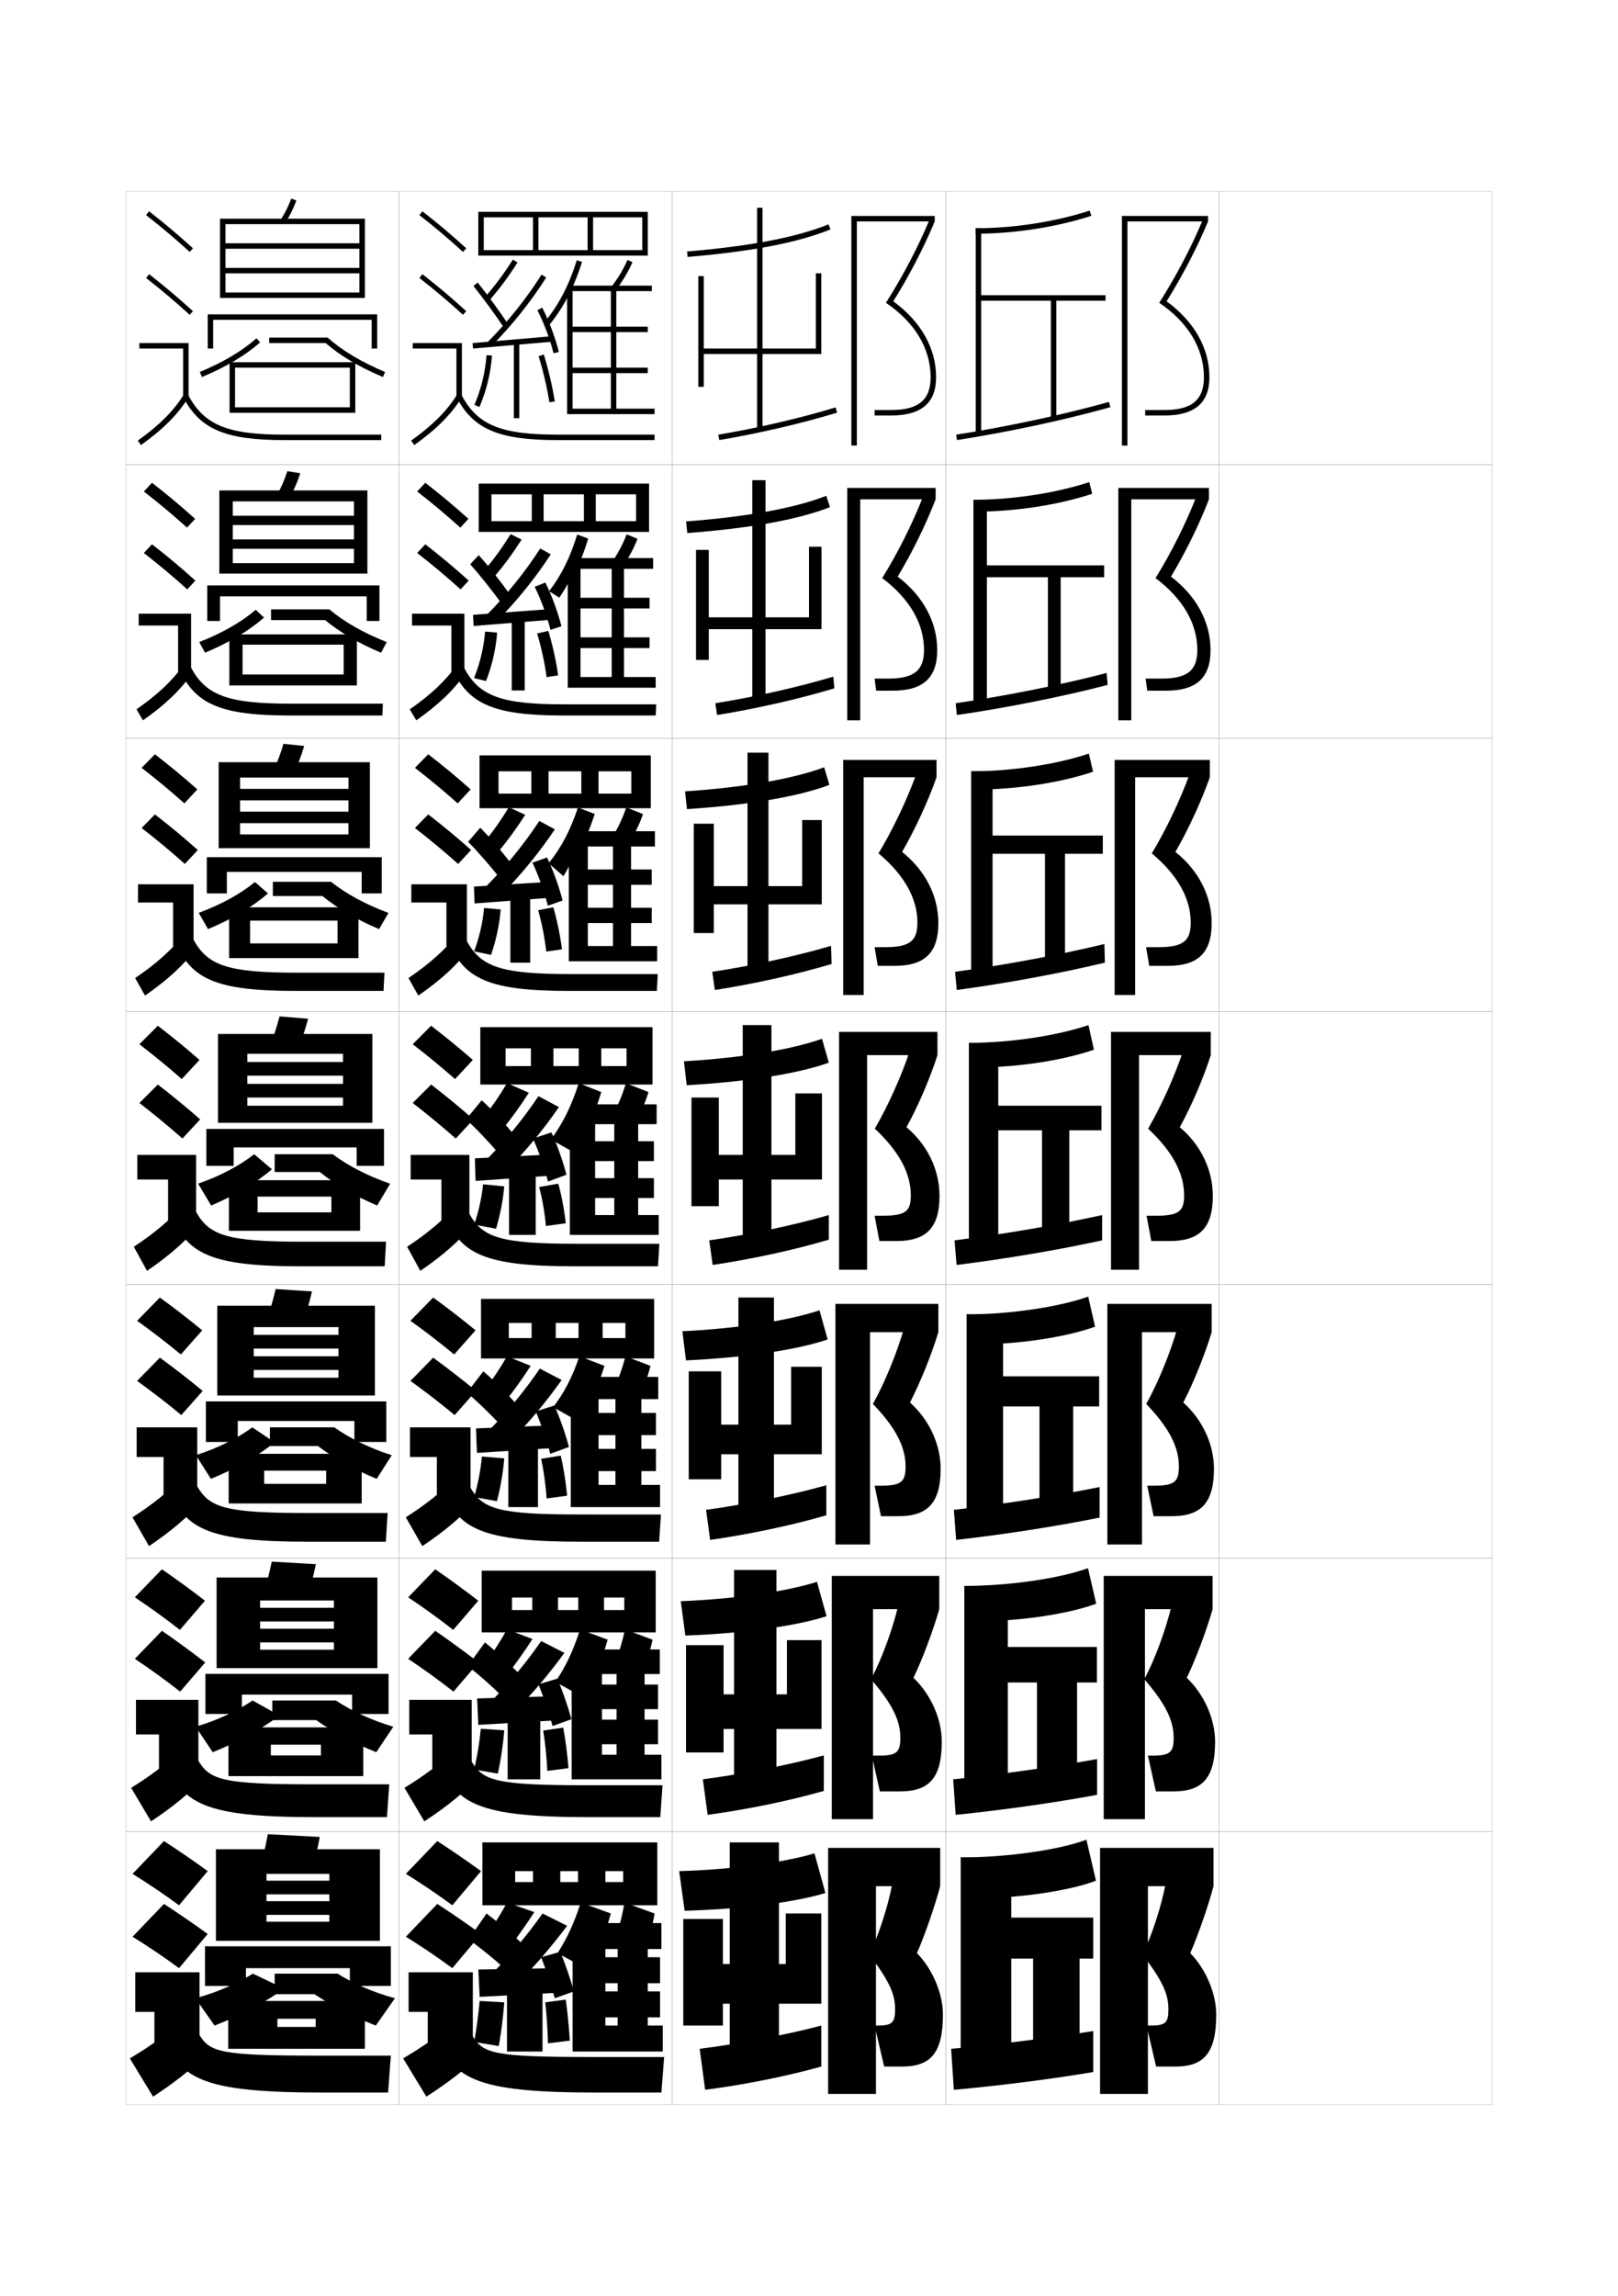 <?xml version="1.0" encoding="utf-8"?>
<!-- Generator: Adobe Illustrator 15.0.2, SVG Export Plug-In . SVG Version: 6.00 Build 0)  -->
<!DOCTYPE svg PUBLIC "-//W3C//DTD SVG 1.1//EN" "http://www.w3.org/Graphics/SVG/1.1/DTD/svg11.dtd">
<svg version="1.1" id="glyphs" xmlns="http://www.w3.org/2000/svg" xmlns:xlink="http://www.w3.org/1999/xlink" x="0px" y="0px"
	 width="592px" height="840px" viewBox="0 0 592 840" enable-background="new 0 0 592 840" xml:space="preserve">
<g>
	<rect x="46" y="70" fill="none" stroke="#999999" stroke-width="0.1" width="100" height="100"/>
	<rect x="46" y="170" fill="none" stroke="#999999" stroke-width="0.1" width="100" height="100"/>
	<rect x="46" y="270" fill="none" stroke="#999999" stroke-width="0.1" width="100" height="100"/>
	<rect x="46" y="370" fill="none" stroke="#999999" stroke-width="0.1" width="100" height="100"/>
	<rect x="46" y="470" fill="none" stroke="#999999" stroke-width="0.1" width="100" height="100"/>
	<rect x="46" y="570" fill="none" stroke="#999999" stroke-width="0.1" width="100" height="100"/>
	<rect x="46" y="670" fill="none" stroke="#999999" stroke-width="0.1" width="100" height="100"/>
	<rect x="146" y="70" fill="none" stroke="#999999" stroke-width="0.1" width="100" height="100"/>
	<rect x="146" y="170" fill="none" stroke="#999999" stroke-width="0.1" width="100" height="100"/>
	<rect x="146" y="270" fill="none" stroke="#999999" stroke-width="0.1" width="100" height="100"/>
	<rect x="146" y="370" fill="none" stroke="#999999" stroke-width="0.1" width="100" height="100"/>
	<rect x="146" y="470" fill="none" stroke="#999999" stroke-width="0.1" width="100" height="100"/>
	<rect x="146" y="570" fill="none" stroke="#999999" stroke-width="0.1" width="100" height="100"/>
	<rect x="146" y="670" fill="none" stroke="#999999" stroke-width="0.1" width="100" height="100"/>
	<rect x="246" y="70" fill="none" stroke="#999999" stroke-width="0.1" width="100" height="100"/>
	<rect x="246" y="170" fill="none" stroke="#999999" stroke-width="0.1" width="100" height="100"/>
	<rect x="246" y="270" fill="none" stroke="#999999" stroke-width="0.1" width="100" height="100"/>
	<rect x="246" y="370" fill="none" stroke="#999999" stroke-width="0.1" width="100" height="100"/>
	<rect x="246" y="470" fill="none" stroke="#999999" stroke-width="0.1" width="100" height="100"/>
	<rect x="246" y="570" fill="none" stroke="#999999" stroke-width="0.1" width="100" height="100"/>
	<rect x="246" y="670" fill="none" stroke="#999999" stroke-width="0.1" width="100" height="100"/>
	<rect x="346" y="70" fill="none" stroke="#999999" stroke-width="0.1" width="100" height="100"/>
	<rect x="346" y="170" fill="none" stroke="#999999" stroke-width="0.1" width="100" height="100"/>
	<rect x="346" y="270" fill="none" stroke="#999999" stroke-width="0.1" width="100" height="100"/>
	<rect x="346" y="370" fill="none" stroke="#999999" stroke-width="0.1" width="100" height="100"/>
	<rect x="346" y="470" fill="none" stroke="#999999" stroke-width="0.1" width="100" height="100"/>
	<rect x="346" y="570" fill="none" stroke="#999999" stroke-width="0.1" width="100" height="100"/>
	<rect x="346" y="670" fill="none" stroke="#999999" stroke-width="0.1" width="100" height="100"/>
	<rect x="446" y="70" fill="none" stroke="#999999" stroke-width="0.1" width="100" height="100"/>
	<rect x="446" y="170" fill="none" stroke="#999999" stroke-width="0.1" width="100" height="100"/>
	<rect x="446" y="270" fill="none" stroke="#999999" stroke-width="0.1" width="100" height="100"/>
	<rect x="446" y="370" fill="none" stroke="#999999" stroke-width="0.1" width="100" height="100"/>
	<rect x="446" y="470" fill="none" stroke="#999999" stroke-width="0.1" width="100" height="100"/>
	<rect x="446" y="570" fill="none" stroke="#999999" stroke-width="0.1" width="100" height="100"/>
	<rect x="446" y="670" fill="none" stroke="#999999" stroke-width="0.1" width="100" height="100"/>
</g>
<g>
	<polygon points="412.5,81 442,81 442,79 410.5,79 410.5,163 412.5,163 	"/>
	<path d="M426.836,110.231C432.681,100.86,438.038,90.557,442,81l-1.85-0.762
		c-4.144,9.994-9.828,20.84-16.009,30.537C434.69,117.868,440.5,127.537,440.5,138
		c0,8.299-4.472,12-14.5,12h-7v2h7c11.102,0,16.5-4.579,16.5-14
		C442.5,127.392,436.947,117.598,426.836,110.231z"/>
</g>
<g>
	<g>
		<polygon points="413.916,182.667 442.333,182.667 442.333,178.5 409.166,178.5 409.166,263.5 
			413.916,263.5 		"/>
		<path d="M428.446,210.942c5.338-8.87,10.337-19.069,13.887-28.276l-4.624-0.968
			c-3.792,9.735-9.215,20.597-14.925,29.781
			c10.093,7.585,15.299,16.711,15.299,26.271c0,7.508-3.608,10.5-13.167,10.5h-5.75
			L419.75,252.666h6.916c10.976,0,16.25-4.609,16.25-14.833
			C442.916,227.596,437.755,218.007,428.446,210.942z"/>
	</g>
	<g>
		<polygon points="415.333,284.333 442.666,284.333 442.666,278 407.833,278 407.833,364 
			415.333,364 		"/>
		<path d="M430.057,311.654c4.832-8.37,9.473-18.464,12.609-27.321l-7.399-1.174
			c-3.438,9.475-8.599,20.353-13.839,29.025
			c9.636,8.078,14.238,16.662,14.238,25.316c0,6.717-2.745,9-11.833,9h-4.5L420.5,353.333
			h6.833c10.849,0,16-4.639,16-15.667C443.333,327.801,438.562,318.416,430.057,311.654z"/>
	</g>
	<g>
		<polygon points="416.75,386 443,386 443,377.5 406.5,377.5 406.5,464.5 416.75,464.5 		"/>
		<path d="M431.668,412.365C435.992,404.496,440.274,394.507,443,386l-10.175-1.381
			c-3.087,9.216-7.984,20.109-12.755,28.269C429.25,421.458,433.25,429.5,433.25,437.25
			c0,5.927-1.883,7.5-10.5,7.5h-3.25l1.75,9.25H428c10.723,0,15.75-4.669,15.75-16.5
			C443.75,428.006,439.371,418.825,431.668,412.365z"/>
	</g>
	<g>
		<polygon points="417.834,487.334 443.334,487.334 443.334,477 405.167,477 405.167,565 
			417.834,565 		"/>
		<path d="M432.945,513.076c3.816-7.369,7.926-17.637,10.389-25.742l-12.617-1.255
			c-2.596,9.001-7.037,19.866-11.337,27.513
			c8.63,8.975,11.954,15.959,11.954,22.908c0,5.594-1.593,7-9.168,7H419.75
			l2.334,11.167h6.582c10.597,0,15.5-4.699,15.5-17.334
			C444.166,528.473,440.024,519.385,432.945,513.076z"/>
	</g>
	<g>
		<polygon points="418.917,588.667 443.667,588.667 443.667,576.5 403.834,576.5 403.834,665.5 
			418.917,665.5 		"/>
		<path d="M434.223,613.788c3.31-6.869,7.246-17.415,9.444-25.121l-15.059-1.128
			c-2.104,8.787-6.089,19.623-9.919,26.757
			c8.079,9.379,10.728,15.307,10.728,21.454c0,5.262-1.302,6.5-7.834,6.5H420
			l2.917,13.084h6.416c10.47,0,15.25-4.729,15.25-18.168
			C444.583,628.94,440.678,619.943,434.223,613.788z"/>
	</g>
</g>
<g>
	<polygon points="420,690 444,690 444,676 402.5,676 402.5,766 420,766 	"/>
	<path d="M435.5,714.5c2.803-6.369,6.566-17.194,8.5-24.5l-17.5-1c-1.613,8.571-5.141,19.38-8.5,26
		c7.528,9.783,9.5,14.654,9.5,20c0,4.929-1.01,6-6.5,6h-1.5l3.5,15h7c10.343,0,15-4.759,15-19
		C445,729.407,441.332,720.503,435.5,714.5z"/>
</g>
<g>
	<g>
		<path d="M357,83.5v2c14.064,0,29.485-2.387,42.309-6.549l-0.617-1.902
			C386.06,81.148,370.863,83.5,357,83.5z"/>
		<polygon points="359,110 359,158.5 357,158.5 357,83.5 359,83.5 359,108 404.5,108 404.5,110 386.5,110 386.5,153 384.5,153 
			384.5,110 		"/>
		<path d="M350.154,160.988l-0.309-1.977c18.51-2.877,39.4-7.354,55.885-11.975
			l0.539,1.926C389.715,153.604,368.736,158.1,350.154,160.988z"/>
	</g>
	<g>
		<path d="M357,187.167c14.559,0,30.359-2.463,42.622-6.533l-1.078-4.268
			c-12.12,3.997-28.001,6.467-42.378,6.467L357,187.167z"/>
		<polygon points="361.083,211.166 361.083,258.167 356.166,258.167 356.166,182.833 
			361.083,182.833 361.083,206.833 404,206.833 404,211.166 388.083,211.166 
			388.083,253.083 383.416,253.083 383.416,211.166 		"/>
		<path d="M349.647,257.258c18.327-2.664,39.012-6.822,55.256-11.067l0.359,4.368
			c-16.303,4.25-36.789,8.349-55.16,11.017L349.647,257.258z"/>
	</g>
	<g>
		<path d="M357,288.833c15.054,0,31.234-2.539,42.937-6.516l-1.539-6.634
			c-11.608,3.894-28.175,6.483-43.063,6.483L357,288.833z"/>
		<polygon points="363.167,312.333 363.167,357.833 355.334,357.833 355.334,282.167 
			363.167,282.167 363.167,305.667 403.5,305.667 403.5,312.333 389.667,312.333 
			389.667,353.167 382.333,353.167 382.333,312.333 		"/>
		<path d="M349.449,355.504c18.145-2.45,38.623-6.29,54.628-10.158l0.18,6.809
			c-16.051,3.858-36.046,7.562-54.205,10.009L349.449,355.504z"/>
	</g>
	<g>
		<path d="M357,390.5c15.549,0,32.109-2.615,43.25-6.5l-2-9c-11.097,3.792-28.347,6.5-43.75,6.5L357,390.5z"
			/>
		<polygon points="381.25,413.5 365.25,413.5 365.25,457.5 354.5,457.5 354.5,381.5 365.25,381.5 365.25,404.5 403,404.5 403,413.5 
			391.25,413.5 391.25,453.25 381.25,453.25 		"/>
		<path d="M349.25,453.75c17.963-2.236,38.235-5.758,54-9.25v9.25
			c-15.799,3.467-35.303,6.775-53.25,9L349.25,453.75z"/>
	</g>
	<g>
		<path d="M356.667,491.833c16.237,0,33.485-2.708,44-6.5l-2.5-11
			c-10.512,3.716-28.394,6.5-44.5,6.5L356.667,491.833z"/>
		<polygon points="380.333,514.5 367,514.5 367,557.166 353.667,557.166 353.667,480.833 367,480.833 
			367,503.5 402.166,503.5 402.166,514.5 392.667,514.5 392.667,553.333 380.333,553.333 		"/>
		<path d="M349,552.333c17.781-2.022,37.812-5.199,53.334-8.333v11.166
			c-15.524,3.154-34.766,6.163-52.5,8.167L349,552.333z"/>
	</g>
	<g>
		<path d="M356.334,593.167c16.926,0,34.861-2.801,44.75-6.5l-3-13
			c-9.926,3.638-28.439,6.5-45.25,6.5L356.334,593.167z"/>
		<polygon points="379.416,615.5 368.75,615.5 368.75,656.833 352.834,656.833 352.834,580.167 
			368.75,580.167 368.75,602.5 401.334,602.5 401.334,615.5 394.084,615.5 394.084,653.416 
			379.416,653.416 		"/>
		<path d="M348.75,650.917c17.599-1.81,37.391-4.641,52.666-7.417v13.083
			c-15.248,2.843-34.227,5.551-51.75,7.334L348.75,650.917z"/>
	</g>
	<g>
		<path d="M355.5,694.5c17.614,0,36.238-2.893,45.5-6.5l-3.5-15c-9.341,3.562-28.486,6.5-46,6.5
			L355.5,694.5z"/>
		<polygon points="378,716.5 378,753.5 395,753.5 395,716.5 400,716.5 400,701.5 370,701.5 370,679.5 351.5,679.5 351.5,756.5 
			370,756.5 370,716.5 		"/>
		<path d="M348,749.5l1,15c17.312-1.562,36.026-3.971,51-6.5v-15
			C384.967,745.418,365.416,747.904,348,749.5z"/>
	</g>
</g>
<g>
	<path d="M169.4,92.159c-5.492-4.998-10.262-9.022-15.948-13.457l1.096-1.404
		c5.724,4.463,10.524,8.514,16.052,13.543L169.4,92.159z"/>
	<path d="M169.4,115.159c-5.492-4.998-10.262-9.022-15.948-13.457l1.096-1.404
		c5.724,4.463,10.524,8.514,16.052,13.543L169.4,115.159z"/>
	<polygon points="167,145.5 169,145.5 169,125.5 151,125.5 151,127.5 167,127.5 	"/>
	<path d="M150.42,161.186l1.16,1.629c8.016-5.703,13.503-11.196,17.271-17.288
		l-1.701-1.053C163.527,150.332,158.211,155.642,150.42,161.186z"/>
	<path d="M167.116,145.469C173.271,157.081,182.579,161,204,161h35.5v-2H204
		c-20.777,0-29.311-3.516-35.116-14.469L167.116,145.469z"/>
</g>
<g>
	<g>
		<path d="M171.399,189.811l-2.966,3.212c-5.365-4.828-10.247-8.906-15.799-13.222
			l2.98-3.186C161.165,180.923,166.037,184.991,171.399,189.811z"/>
		<path d="M171.483,212.394l-2.966,3.212c-5.393-4.857-10.301-8.962-15.882-13.304
			l2.98-3.186C161.193,203.45,166.093,207.545,171.483,212.394z"/>
		<polygon points="150.75,224.5 169.917,224.5 169.917,245.833 165.166,245.833 165.166,228.833 
			150.75,228.833 		"/>
		<path d="M149.933,259.488l2.383,4.024c8.139-5.712,13.854-11.187,18.059-17.323
			l-3.085-3.128C163.171,248.931,157.675,254.111,149.933,259.488z"/>
		<path d="M165.68,245.057c5.864,12.595,15.189,16.692,40.403,16.692h33.833
			l0.167-4.083H206.25c-23.195,0-30.951-3.149-36.431-13.307L165.68,245.057z"/>
	</g>
	<g>
		<path d="M172.2,288.78l-4.733,5.106c-5.238-4.658-10.232-8.79-15.649-12.986
			l4.865-4.968C162.059,280.086,167.003,284.171,172.2,288.78z"/>
		<path d="M172.366,310.947l-4.733,5.106c-5.293-4.716-10.341-8.902-15.816-13.152
			l4.865-4.968C162.115,302.14,167.115,306.279,172.366,310.947z"/>
		<polygon points="150.5,323.5 170.833,323.5 170.833,346.167 163.333,346.167 163.333,330.167 
			150.5,330.167 		"/>
		<path d="M149.446,357.79l3.607,6.419c8.261-5.722,14.205-11.178,18.847-17.358
			l-4.468-5.203C162.815,347.529,157.141,352.581,149.446,357.79z"/>
		<path d="M164.244,344.646C169.817,358.224,179.16,362.5,208.167,362.5h32.167l0.333-6.167
			H208.5c-25.612,0-32.591-2.782-37.745-12.146L164.244,344.646z"/>
	</g>
	<g>
		<path d="M173,387.75c-5.031-4.399-10.048-8.501-15.25-12.5L151,382
			c5.283,4.077,10.39,8.263,15.5,12.75L173,387.75z"/>
		<path d="M173.25,409.5c-5.113-4.487-10.213-8.671-15.5-12.75L151,403.5
			c5.369,4.157,10.557,8.425,15.75,13L173.25,409.5z"/>
		<polygon points="150.25,422.5 171.75,422.5 171.75,446.5 161.5,446.5 161.5,431.5 150.25,431.5 		"/>
		<path d="M148.96,456.093l4.83,8.814c8.384-5.731,14.556-11.169,19.636-17.394
			l-5.852-7.277C162.459,446.128,156.605,451.051,148.96,456.093z"/>
		<path d="M162.809,444.234C168.091,458.796,177.451,463.25,210.25,463.25h30.5l0.5-8.25h-30.5
			c-28.029,0-34.23-2.416-39.059-10.984L162.809,444.234z"/>
	</g>
	<g>
		<path d="M174,486.666c-5.044-4.159-10.283-8.197-15.5-11.999l-8.333,8.5
			c5.376,3.867,10.853,8.052,16,12.333L174,486.666z"/>
		<path d="M174.167,508.834c-5.098-4.219-10.393-8.311-15.667-12.168l-8.333,8.5
			c5.433,3.922,10.964,8.161,16.166,12.501L174.167,508.834z"/>
		<polygon points="150,522.167 172.167,522.167 172.167,546.833 159.833,546.833 159.833,533 
			150,533 		"/>
		<path d="M148.473,555.062l6.054,10.543c8.308-5.576,14.552-10.842,19.924-16.93
			l-7.234-8.685C161.764,545.695,155.888,550.338,148.473,555.062z"/>
		<path d="M161.873,543.822C166.864,559.367,176.242,564,212.833,564h28.333l0.667-9.959H212.5
			c-30.446,0-35.87-2.049-40.373-9.822L161.873,543.822z"/>
	</g>
	<g>
		<path d="M175,585.583c-5.056-3.92-10.518-7.894-15.75-11.499l-9.917,10.25
			c5.469,3.657,11.317,7.842,16.5,11.916L175,585.583z"/>
		<path d="M175.083,608.167C170,604.218,164.511,600.217,159.25,596.583l-9.917,10.25
			c5.498,3.685,11.373,7.896,16.583,12.001L175.083,608.167z"/>
		<polygon points="149.75,621.834 172.583,621.834 172.583,647.166 158.167,647.166 158.167,634.5 
			149.75,634.5 		"/>
		<path d="M147.986,654.031l7.277,12.271c8.232-5.421,14.548-10.515,20.212-16.465
			l-8.617-10.092C161.068,645.264,155.17,649.626,147.986,654.031z"/>
		<path d="M160.937,643.411C165.637,659.939,175.032,664.75,215.417,664.75h26.167
			l0.834-11.667H214.25c-32.863,0-37.51-1.684-41.687-8.661L160.937,643.411z"/>
	</g>
</g>
<g>
	<path d="M176,684.5c-5.068-3.681-10.752-7.591-16-11l-11.5,12c5.562,3.448,11.78,7.632,17,11.5
		L176,684.5z"/>
	<path d="M176,707.5c-5.068-3.68-10.752-7.59-16-11l-11.5,12c5.562,3.448,11.78,7.632,17,11.5
		L176,707.5z"/>
	<polygon points="149.5,721.5 173,721.5 173,747.5 156.5,747.5 156.5,736 149.5,736 	"/>
	<path d="M166.5,739.5c-6.127,5.332-12.048,9.413-19,13.5l8.5,14c8.156-5.266,14.545-10.188,20.5-16
		L166.5,739.5z"/>
	<path d="M160,743c4.41,17.511,13.823,22.5,58,22.5h24l1-13h-27c-35.28,0-39.149-1.317-43-7.5L160,743z"
		/>
</g>
<g>
	<polygon points="175,77.5 175,93.5 177,93.5 177,79.5 195,79.5 195,91.5 197,91.5 197,79.5 215,79.5 215,91.5 217,91.5 217,79.5 
		235,79.5 235,91.5 177,91.5 177,93.5 237,93.5 237,77.5 	"/>
	<path d="M179.257,109.654l-1.514-1.309c3.73-4.317,6.694-8.32,9.913-13.383
		l1.688,1.074C186.07,101.186,183.054,105.258,179.257,109.654z"/>
	<path d="M184.167,119.553c-2.851-4.299-7.658-10.854-10.945-14.924l1.557-1.258
		c3.319,4.112,8.176,10.734,11.055,15.076L184.167,119.553z"/>
	<path d="M179.708,126.707l-1.416-1.414c7.352-7.363,14.22-15.949,19.864-24.83
		l1.688,1.074C194.123,110.537,187.16,119.241,179.708,126.707z"/>
	<polygon points="173.092,127.496 172.908,125.504 201.908,123.004 202.092,124.996 	"/>
	<path d="M202.528,129.236c-1.229-5.045-3.497-11.092-5.917-15.777l1.777-0.918
		c2.487,4.817,4.818,11.033,6.083,16.223L202.528,129.236z"/>
	<rect x="188" y="125" width="2" height="28"/>
	<path d="M175.419,148.895l-1.838-0.789c2.472-5.758,4.001-12.043,4.421-18.174
		l1.996,0.137C179.562,136.422,177.979,142.932,175.419,148.895z"/>
	<path d="M201.011,147.148c-0.746-4.961-2.449-12.201-3.962-16.838l1.902-0.621
		c1.541,4.729,3.276,12.106,4.038,17.162L201.011,147.148z"/>
	<path d="M200.771,119.137l-1.543-1.273c5.19-6.289,8.945-13.49,11.817-22.662
		l1.908,0.598C210.003,105.225,206.131,112.641,200.771,119.137z"/>
	<polygon points="225.5,149.5 225.5,106.5 238.5,106.5 238.5,104.5 208.5,104.5 208.5,106.5 223.5,106.5 223.5,149.5 209.5,149.5 
		209.5,136.5 237,136.5 237,134.5 209.5,134.5 209.5,121.5 237,121.5 237,119.5 209.5,119.5 209.5,106 207.5,106 207.5,151.5 
		239.5,151.5 239.5,149.5 	"/>
	<path d="M225.287,106.117l-1.574-1.234c2.39-3.051,4.311-6.252,5.872-9.787
		l1.83,0.809C229.785,99.594,227.781,102.934,225.287,106.117z"/>
</g>
<g>
	<polygon points="198.895,190.666 198.895,180.833 213.646,180.833 213.646,190.666 
		217.979,190.666 217.979,180.833 232.729,180.833 232.729,190.666 179.811,190.666 
		179.811,194.583 237.479,194.583 237.479,176.917 175.146,176.917 175.146,194.583 
		179.811,194.583 179.811,180.833 194.562,180.833 194.562,190.666 	"/>
	<path d="M177.321,208.544c3.586-4.263,6.455-8.243,9.512-13.152l4.016,1.994
		c-3.228,5.06-6.249,9.173-9.989,13.598L177.321,208.544z"/>
	<path d="M172.04,206.436l3.125-3.355c3.492,3.889,8.341,10.086,11.296,14.229
		l-3.133,3.228C180.355,216.419,175.444,210.216,172.04,206.436z"/>
	<path d="M178.279,224.75c7.176-7.216,13.846-15.515,19.387-24.108l3.849,2.161
		c-5.691,8.734-12.449,17.102-19.78,24.475L178.279,224.75z"/>
	<polygon points="173.29,228.997 173.084,224.919 202.084,222.753 202.206,226.664 	"/>
	<path d="M195.63,214.657l3.899-1.547c2.36,4.714,4.643,10.929,5.889,15.982
		l-4.011,1.332C200.2,225.511,197.911,219.238,195.63,214.657z"/>
	<rect x="187.229" y="225.25" width="4.75" height="27.333"/>
	<path d="M173.449,248.07c2.229-5.58,3.593-11.363,4.031-17.032l4.412,0.384
		c-0.434,5.881-1.817,11.921-4.053,17.717L173.449,248.07z"/>
	<path d="M199.998,247.711c-0.65-4.971-2.117-11.672-3.474-15.975l4.088-0.943
		c1.392,4.383,2.922,11.225,3.609,16.274L199.998,247.711z"/>
	<path d="M209.304,210.536c-1.375,2.892-2.919,5.559-4.675,8.111l-3.718-2.379
		c4.494-5.842,7.688-12.267,10.265-20.718l4.022,1.481
		c-1.524,5.119-3.272,9.524-5.375,13.504H209.304z"/>
	<polygon points="228.312,247.666 228.312,208.083 238.979,208.083 238.979,204.166 
		209.979,204.166 209.979,208.083 223.812,208.083 223.812,247.666 212.396,247.666 
		212.396,237.083 237.646,237.083 237.646,233.166 212.396,233.166 212.396,222.583 
		237.646,222.583 237.646,218.666 212.396,218.666 212.396,206.833 207.729,206.833 
		207.729,251.583 239.896,251.583 239.896,247.666 	"/>
	<path d="M227.503,207.578l-3.633-1.906c2.199-3.139,3.987-6.509,5.415-10.191
		l3.97,1.622C231.78,200.914,229.871,204.378,227.503,207.578z"/>
</g>
<g>
	<polygon points="200.697,290.333 200.697,282.167 212.698,282.167 212.698,290.333 
		218.989,290.333 218.989,282.167 230.99,282.167 230.99,290.333 182.405,290.333 
		182.405,295.667 238.114,295.667 238.114,276.333 175.448,276.333 175.448,295.667 
		182.405,295.667 182.405,282.167 194.406,282.167 194.406,290.333 	"/>
	<path d="M177.057,308.243c3.442-4.209,6.216-8.167,9.109-12.922l6.008,2.747
		c-3.182,4.97-6.208,9.125-9.891,13.578L177.057,308.243z"/>
	<path d="M171.27,307.968l4.438-5.177c3.665,3.666,8.507,9.438,11.537,13.384
		l-4.344,5.076C179.807,317.31,174.792,311.459,171.27,307.968z"/>
	<path d="M177.674,324.458c7.278-7.297,14.007-15.564,19.659-24.137l5.675,3.081
		c-5.88,8.735-12.687,17.019-20.175,24.529L177.674,324.458z"/>
	<polygon points="173.645,330.499 173.417,324.334 202.417,322.501 202.478,328.332 	"/>
	<path d="M194.815,315.579l5.325-1.898c2.232,4.609,4.467,10.824,5.694,15.741
		l-5.38,1.916C199.268,326.553,196.958,320.056,194.815,315.579z"/>
	<rect x="186.739" y="325.5" width="7.25" height="26.667"/>
	<path d="M173.475,348.035c1.985-5.402,3.185-10.683,3.641-15.891l6.081,0.567
		c-0.432,5.408-1.614,10.979-3.526,16.608L173.475,348.035z"/>
	<path d="M199.874,348.105c-0.555-4.981-1.786-11.143-2.987-15.112l5.544-1.097
		c1.242,4.037,2.566,10.344,3.18,15.387L199.874,348.105z"/>
	<path d="M210.324,312.202c-1.35,2.95-2.458,5.679-4.18,8.332l-5.393-4.734
		c4.672-5.853,7.923-12.007,10.712-20.399l6.136,2.366
		c-1.807,5.548-3.816,10.218-6.23,14.436H210.324z"/>
	<polygon points="230.906,346.083 230.906,309.667 239.614,309.667 239.614,304.083 
		211.614,304.083 211.614,309.667 224.281,309.667 224.281,346.083 215.073,346.083 
		215.073,337.667 238.448,337.667 238.448,332.083 215.073,332.083 215.073,323.667 
		238.448,323.667 238.448,318.083 215.073,318.083 215.073,307.667 208.114,307.667 
		208.114,351.667 240.448,351.667 240.448,346.083 	"/>
	<path d="M229.877,308.539l-5.692-2.578c2.008-3.227,3.664-6.766,4.958-10.596
		l6.11,2.436C233.932,301.735,232.117,305.323,229.877,308.539z"/>
</g>
<g>
	<polygon points="202.5,390 202.5,383.5 211.75,383.5 211.75,390 220,390 220,383.5 229.25,383.5 229.25,390 185,390 185,396.75 
		238.75,396.75 238.75,375.75 175.75,375.75 175.75,396.75 185,396.75 185,383.5 194.25,383.5 194.25,390 	"/>
	<path d="M176.793,408.941c3.297-4.155,5.977-8.091,8.707-12.691l8,3.5
		c-3.137,4.88-6.166,9.076-9.793,13.559L176.793,408.941z"/>
	<path d="M170.5,409.5l5.75-7c3.838,3.443,8.672,8.79,11.777,12.538l-5.555,6.924
		C179.258,418.2,174.141,412.702,170.5,409.5z"/>
	<path d="M178.568,423.665C185.393,416.742,191.666,409.02,197,401l7.5,4
		c-5.631,8.203-11.98,15.896-19.068,23.085L178.568,423.665z"/>
	<polygon points="202.75,430 174,432 173.75,423.75 202.75,422.25 	"/>
	<path d="M195,416.5l6.75-2.25c2.105,4.505,4.291,10.719,5.5,15.5l-6.75,2.5
		C199.335,427.596,197.004,420.873,195,416.5z"/>
	<rect x="186.25" y="425.75" width="9.75" height="26"/>
	<path d="M173.5,448c1.742-5.224,2.777-10.002,3.25-14.75l7.75,0.75
		c-0.43,4.936-1.411,10.035-3,15.5L173.5,448z"/>
	<path d="M207,447.5l-7.25,1c-0.459-4.991-1.454-10.613-2.5-14.25l7-1.25
		C205.342,436.691,206.461,442.463,207,447.5z"/>
	<path d="M209.658,421.419l-8.068-4.588C206.004,410.825,209.01,404.79,211.75,396.25l8.25,3.25
		C217.262,408.695,214.166,415.159,209.658,421.419z"/>
	<polygon points="233.5,444.5 233.5,411.25 240.25,411.25 240.25,404 213.25,404 213.25,411.25 224.75,411.25 224.75,444.5 
		217.75,444.5 217.75,438.25 239.25,438.25 239.25,431 217.75,431 217.75,424.75 239.25,424.75 239.25,417.5 217.75,417.5 
		217.75,408.5 208.5,408.5 208.5,451.75 241,451.75 241,444.5 	"/>
	<path d="M232.25,410.5l-7.75-3.25c1.816-3.314,3.34-7.022,4.5-11l8.25,3.25
		C236.084,403.557,234.363,407.269,232.25,410.5z"/>
</g>
<g>
	<polygon points="203.333,489.5 203.333,483.958 211.667,483.958 211.667,489.5 220.5,489.5 
		220.5,483.958 228.833,483.958 228.833,489.5 186.167,489.5 186.167,496.959 239.333,496.959 
		239.333,475.166 176,475.166 176,496.959 186.167,496.959 186.167,483.958 194.5,483.958 
		194.5,489.5 	"/>
	<path d="M177.195,508.628c3.152-4.103,5.736-8.015,8.305-12.461l8.667,3.499
		c-3.091,4.791-6.125,9.029-9.695,13.539L177.195,508.628z"/>
	<path d="M170.833,509.5l6-7.834c4.01,3.389,8.837,8.31,12.018,11.859
		l-5.703,7.783C179.812,517.725,174.592,512.58,170.833,509.5z"/>
	<path d="M179.546,522.609c6.648-6.775,12.724-14.211,17.954-21.943l8,4.168
		c-5.601,7.937-11.746,15.291-18.712,22.389L179.546,522.609z"/>
	<polygon points="203.167,529.667 174.5,531.5 174.167,522.541 203.167,521.375 	"/>
	<path d="M196,516.333l6.833-2.166c1.978,4.401,4.116,10.528,5.333,15.167
		l-6.834,2.499C200.174,527.314,197.865,520.602,196,516.333z"/>
	<rect x="186" y="525.5" width="10.833" height="25.833"/>
	<path d="M173.5,547.667c1.469-5.278,2.342-9.844,2.833-14.833L184.5,533.5
		c-0.428,5.173-1.287,10.173-2.667,15.667L173.5,547.667z"/>
	<path d="M207.5,547.166l-7.5,1c-0.363-5.213-1.135-10.533-2-14.5L205.167,532.5
		C206.108,536.503,207.012,541.924,207.5,547.166z"/>
	<path d="M211.438,519.863l-9.045-5.059c4.155-5.541,6.911-10.832,9.606-18.638
		l9.167,3.499C218.499,508.254,215.663,514.042,211.438,519.863z"/>
	<polygon points="234.667,543.209 234.667,511.833 240.833,511.833 240.833,503.709 
		214.833,503.709 214.833,511.833 225.167,511.833 225.167,543.209 219,543.209 
		219,538.167 240,538.167 240,530.041 219,530.041 219,525 240,525 240,516.875 219,516.875 219,508.834 
		208.833,508.834 208.833,551.333 241.5,551.333 241.5,543.209 	"/>
	<path d="M233.5,511l-8.667-3.5c1.625-3.402,2.975-7.209,4-11.333L238,499.666
		C236.988,503.846,235.429,507.717,233.5,511z"/>
</g>
<g>
	<polygon points="204.167,589 204.167,584.416 211.583,584.416 211.583,589 221,589 221,584.416 
		228.417,584.416 228.417,589 187.333,589 187.333,597.167 239.917,597.167 
		239.917,574.583 176.25,574.583 176.25,597.167 187.333,597.167 187.333,584.416 
		194.75,584.416 194.75,589 	"/>
	<path d="M177.598,608.314c3.007-4.049,5.497-7.938,7.902-12.23l9.333,3.499
		c-3.045,4.701-6.083,8.98-9.597,13.52L177.598,608.314z"/>
	<path d="M171.167,609.5l6.25-8.667c4.183,3.332,9.003,7.828,12.259,11.18
		l-5.852,8.642C180.367,617.25,175.044,612.457,171.167,609.5z"/>
	<path d="M180.523,621.555c6.473-6.629,12.35-13.776,17.477-21.222l8.5,4.334
		c-5.57,7.671-11.512,14.688-18.356,21.694L180.523,621.555z"/>
	<polygon points="203.583,629.334 175,631 174.583,621.333 203.583,620.5 	"/>
	<path d="M197,616.166l6.917-2.082c1.85,4.297,3.941,10.339,5.167,14.833l-6.917,2.499
		C201.013,627.032,198.726,620.331,197,616.166z"/>
	<rect x="185.75" y="625.25" width="11.917" height="25.666"/>
	<path d="M173.5,647.334c1.196-5.334,1.907-9.686,2.417-14.917L184.5,633
		c-0.426,5.41-1.163,10.311-2.333,15.834L173.5,647.334z"/>
	<path d="M208,646.833l-7.75,1c-0.267-5.436-0.816-10.454-1.5-14.75L206.083,632
		C206.874,636.314,207.563,641.385,208,646.833z"/>
	<path d="M213.219,620.807l-10.022-5.529c3.896-5.817,6.402-11.075,9.053-19.193
		l10.083,3.749C219.735,608.875,217.159,614.704,213.219,620.807z"/>
	<polygon points="235.833,641.917 235.833,612.416 241.417,612.416 241.417,603.417 
		216.417,603.417 216.417,612.416 225.583,612.416 225.583,641.917 220.25,641.917 
		220.25,638.084 240.75,638.084 240.75,629.083 220.25,629.083 220.25,625.25 240.75,625.25 240.75,616.25 
		220.25,616.25 220.25,609.167 209.167,609.167 209.167,650.916 242,650.916 242,641.917 	"/>
	<path d="M234.75,611.5l-9.583-3.75c1.433-3.49,2.609-7.395,3.5-11.666L238.75,599.833
		C237.893,604.135,236.494,608.165,234.75,611.5z"/>
</g>
<g>
	<polygon points="205,688.5 205,684.5 211.5,684.5 211.5,688.5 221.5,688.5 221.5,684.5 228,684.5 228,688.5 188.5,688.5 188.5,697 
		240.5,697 240.5,674 176.5,674 176.5,697 188.5,697 188.5,684.5 195,684.5 195,688.5 	"/>
	<path d="M178,708l8,5c3.457-4.568,6.5-8.889,9.5-13.5l-10-3.5
		C183.257,700.139,180.861,704.006,178,708z"/>
	<path d="M171.5,709.5c3.996,2.835,9.422,7.275,13,10.5l6-9.5c-3.331-3.153-8.145-7.225-12.5-10.5
		L171.5,709.5z"/>
	<path d="M181.5,720.5l8,5c6.722-6.914,12.46-13.595,18-21l-9-4.5
		C193.477,707.158,187.798,714.018,181.5,720.5z"/>
	<polygon points="204,729 204,720 175,720.5 175.5,730.5 	"/>
	<path d="M198,716c1.587,4.06,3.852,10.751,5,15l7-2.5c-1.232-4.351-3.277-10.307-5-14.5L198,716z
		"/>
	<rect x="185.5" y="725" width="13" height="25.5"/>
	<path d="M173.5,747l9,1.5c0.961-5.552,1.576-10.353,2-16l-9-0.5
		C174.972,737.474,174.424,741.611,173.5,747z"/>
	<path d="M208.5,746.5c-0.386-5.653-0.859-10.374-1.5-15l-7.5,1c0.502,4.624,0.829,9.342,1,15
		L208.5,746.5z"/>
	<path d="M215,720.5c3.656-6.023,5.973-11.535,8.5-20.5l-11-4c-2.606,7.908-4.863,12.777-8.5,18.5
		L215,720.5z"/>
	<polygon points="242.5,750.5 242.5,741 237,741 237,713 242,713 242,703.5 218,703.5 218,713 226,713 226,741 221.5,741 221.5,738 
		241.5,738 241.5,728.5 221.5,728.5 221.5,725.5 241.5,725.5 241.5,716 221.5,716 221.5,709.5 209.5,709.5 209.5,750.5 	"/>
	<path d="M236,712c1.56-3.387,2.797-7.576,3.5-12l-11-4c-0.757,4.42-1.759,8.422-3,12L236,712z"/>
</g>
<g>
	<g>
		<path d="M69.4,92.159c-5.492-4.998-10.262-9.022-15.948-13.457l1.096-1.404
			c5.724,4.463,10.524,8.514,16.052,13.543L69.4,92.159z"/>
		<path d="M69.4,115.159c-5.492-4.998-10.262-9.022-15.948-13.457l1.096-1.404
			c5.724,4.463,10.524,8.514,16.052,13.543L69.4,115.159z"/>
		<polygon points="67,145.5 69,145.5 69,125.5 51,125.5 51,127.5 67,127.5 		"/>
		<path d="M50.42,161.186l1.16,1.629c8.016-5.703,13.503-11.196,17.271-17.288
			l-1.701-1.053C63.527,150.332,58.211,155.642,50.42,161.186z"/>
		<path d="M67.116,145.469C73.271,157.081,82.579,161,104,161h35.5v-2H104
			c-20.777,0-29.311-3.516-35.116-14.469L67.116,145.469z"/>
	</g>
	<g>
		<path d="M71.399,189.811l-2.966,3.212c-5.365-4.828-10.247-8.906-15.799-13.222
			l2.98-3.186C61.165,180.923,66.037,184.991,71.399,189.811z"/>
		<path d="M71.483,212.394l-2.966,3.212c-5.393-4.857-10.301-8.962-15.882-13.304
			l2.98-3.186C61.193,203.45,66.093,207.545,71.483,212.394z"/>
		<polygon points="50.75,224.5 69.917,224.5 69.917,245.833 65.166,245.833 65.166,228.833 
			50.75,228.833 		"/>
		<path d="M49.933,259.488l2.383,4.024c8.139-5.712,13.854-11.187,18.059-17.323
			l-3.085-3.128C63.171,248.931,57.675,254.111,49.933,259.488z"/>
		<path d="M65.68,245.057c5.864,12.595,15.189,16.692,40.403,16.692h33.833
			l0.167-4.333H106.25c-23.195,0-30.951-3.149-36.431-13.307L65.68,245.057z"/>
	</g>
	<g>
		<path d="M72.2,288.78l-4.733,5.106c-5.238-4.658-10.232-8.79-15.649-12.986
			l4.865-4.968C62.059,280.086,67.003,284.171,72.2,288.78z"/>
		<path d="M72.367,310.947l-4.733,5.105c-5.293-4.716-10.341-8.902-15.816-13.152
			l4.865-4.968C62.115,302.14,67.115,306.279,72.367,310.947z"/>
		<polygon points="50.5,323.5 70.833,323.5 70.833,346.167 63.333,346.167 63.333,330.167 
			50.5,330.167 		"/>
		<path d="M49.447,357.79l3.606,6.42c8.261-5.722,14.205-11.178,18.848-17.358
			l-4.468-5.203C62.815,347.529,57.141,352.581,49.447,357.79z"/>
		<path d="M64.245,344.646C69.818,358.225,79.161,362.5,108.167,362.5h32.167l0.333-6.667
			H108.5c-25.612,0-32.59-2.782-37.744-12.146L64.245,344.646z"/>
	</g>
	<g>
		<path d="M73,387.75c-5.031-4.399-10.048-8.501-15.25-12.5L51,382
			c5.283,4.077,10.39,8.263,15.5,12.75L73,387.75z"/>
		<path d="M73.25,409.5c-5.113-4.487-10.213-8.671-15.5-12.75L51,403.5
			c5.369,4.157,10.557,8.425,15.75,13L73.25,409.5z"/>
		<polygon points="50.25,422.5 71.75,422.5 71.75,446.5 61.5,446.5 61.5,431.5 50.25,431.5 		"/>
		<path d="M48.96,456.093l4.83,8.814c8.384-5.731,14.556-11.169,19.636-17.394
			l-5.852-7.277C62.459,446.128,56.605,451.051,48.96,456.093z"/>
		<path d="M62.809,444.234C68.091,458.796,77.451,463.25,110.25,463.25h30.5l0.5-9h-30.5
			c-28.029,0-34.23-2.416-39.059-10.984L62.809,444.234z"/>
	</g>
	<g>
		<path d="M74,486.666c-5.043-4.159-10.282-8.197-15.5-12l-8.333,8.5
			c5.376,3.868,10.853,8.053,16,12.334L74,486.666z"/>
		<path d="M74.167,508.833C69.068,504.615,63.774,500.522,58.5,496.666l-8.333,8.5
			c5.434,3.922,10.964,8.16,16.167,12.5L74.167,508.833z"/>
		<polygon points="50,522.166 72.167,522.166 72.167,546.833 59.833,546.833 59.833,533 50,533 		
			"/>
		<path d="M48.473,555.062l6.053,10.543c8.109-5.466,14.197-10.63,19.424-16.596
			l-7.234-8.685C61.425,545.897,55.704,550.438,48.473,555.062z"/>
		<path d="M61.872,543.822C66.864,559.367,76.242,564,112.833,564h28.333l0.667-10.5H112.5
			c-30.447,0-35.87-2.05-40.373-9.823L61.872,543.822z"/>
	</g>
	<g>
		<path d="M75,585.583c-5.056-3.92-10.518-7.894-15.75-11.499l-9.917,10.25
			c5.469,3.657,11.317,7.842,16.5,11.916L75,585.583z"/>
		<path d="M75.083,608.167C70,604.218,64.511,600.217,59.25,596.583l-9.917,10.25
			c5.498,3.685,11.373,7.896,16.583,12.001L75.083,608.167z"/>
		<polygon points="49.75,621.834 72.583,621.834 72.583,647.166 58.167,647.166 58.167,634.5 
			49.75,634.5 		"/>
		<path d="M47.986,654.031l7.277,12.271c7.834-5.202,13.839-10.091,19.212-15.799
			l-8.617-10.092C60.392,645.667,54.804,649.827,47.986,654.031z"/>
		<path d="M60.937,643.411C65.637,659.939,75.032,664.75,115.417,664.75h26.167l0.834-12H114.25
			c-32.863,0-37.51-1.684-41.687-8.662L60.937,643.411z"/>
	</g>
	<g>
		<path d="M76,684.5c-5.068-3.681-10.752-7.591-16-11l-11.5,12c5.562,3.448,11.78,7.632,17,11.5
			L76,684.5z"/>
		<path d="M76,707.5c-5.068-3.68-10.752-7.59-16-11l-11.5,12c5.562,3.448,11.78,7.632,17,11.5
			L76,707.5z"/>
		<polygon points="49.5,721.5 73,721.5 73,747.5 56.5,747.5 56.5,736 49.5,736 		"/>
		<path d="M65,740.5c-5.643,4.937-11.097,8.716-17.5,12.5l8.5,14c7.56-4.937,13.48-9.551,19-15
			L65,740.5z"/>
		<path d="M60,743c4.41,17.511,13.823,22.5,58,22.5h24l1-13.5h-27c-35.28,0-39.149-1.317-43-7.5L60,743z"
			/>
	</g>
</g>
<g>
	<path d="M104.337,81.548l-1.674-1.096c1.579-2.409,2.854-4.96,3.898-7.798
		l1.877,0.691C107.341,76.328,105.999,79.011,104.337,81.548z"/>
	<polygon points="133.5,80 133.5,109 82.5,109 82.5,107 131.5,107 131.5,100 82.5,100 82.5,98 131.5,98 131.5,91 82.5,91 82.5,89 
		131.5,89 131.5,82 82.5,82 82.5,109 80.5,109 80.5,80 	"/>
	<polygon points="138,127.5 136,127.5 136,117 78,117 78,127.5 76,127.5 76,115 138,115 	"/>
	<path d="M73.885,137.923l-0.77-1.846c8.622-3.599,15.593-7.745,20.719-12.323
		l1.332,1.492C89.873,129.973,82.714,134.238,73.885,137.923z"/>
	<path d="M140.109,137.921c-8.625-3.626-15.661-7.805-20.962-12.421H98.5v-2h21.382
		c5.196,4.672,12.263,8.904,21.003,12.577L140.109,137.921z"/>
	<polygon points="130,151 86,151 86,149 128,149 128,134.5 86,134.5 86,151 84,151 84,132.5 130,132.5 	"/>
</g>
<g>
	<g>
		<path d="M105.947,182.123l-4.562-1.08c1.515-2.716,2.721-5.478,3.749-8.665
			l4.73,0.743C108.794,176.429,107.531,179.301,105.947,182.123z"/>
		<polygon points="85.167,209.833 85.167,205.999 129.5,205.999 129.5,200.75 85.167,200.75 
			85.167,197.333 129.5,197.333 129.5,192.083 85.167,192.083 85.167,188.666 
			129.5,188.666 129.5,183.417 85.167,183.417 85.167,209.833 80.25,209.833 
			80.25,179.416 134.417,179.416 134.417,209.833 		"/>
		<polygon points="80.5,218.167 80.5,227.167 75.833,227.167 75.833,214.166 138.833,214.166 
			138.833,227.167 134.166,227.167 134.166,218.167 		"/>
		<path d="M75.006,238.781l-2.096-3.897c8.503-3.354,15.4-7.332,20.646-11.798
			l3.055,2.828C91.126,230.718,83.857,235.083,75.006,238.781z"/>
		<path d="M141.506,234.896c-8.603-3.416-15.676-7.464-21.002-11.98H99.166v3.917
			h19.781c5.335,4.422,12.244,8.491,20.459,11.947L141.506,234.896z"/>
		<polygon points="130.583,250.75 88.75,250.75 88.75,246.749 125.75,246.749 125.75,235.833 88.75,235.833 
			88.75,250.75 83.917,250.75 83.917,232.083 130.583,232.083 		"/>
	</g>
	<g>
		<path d="M107.558,282.699l-7.449-1.064c1.451-3.022,2.589-5.995,3.599-9.532
			l7.584,0.794C110.248,276.529,109.064,279.591,107.558,282.699z"/>
		<polygon points="87.833,310.292 87.833,305.25 127.5,305.25 127.5,301.125 87.833,301.125 
			87.833,296.916 127.5,296.916 127.5,292.792 87.833,292.792 87.833,288.583 127.5,288.583 
			127.5,284.458 87.833,284.458 87.833,310.292 80,310.292 80,278.833 135.333,278.833 
			135.333,310.292 		"/>
		<polygon points="83,318.958 83,326.833 75.667,326.833 75.667,313.583 139.667,313.583 
			139.667,326.833 132.333,326.833 132.333,318.958 		"/>
		<path d="M76.128,339.891l-3.423-5.949c8.385-3.109,15.207-6.918,20.573-11.274
			l4.777,4.164C92.379,331.713,85.001,336.178,76.128,339.891z"/>
		<path d="M138.703,339.89c-8.194-3.45-15.261-7.626-20.729-12.099h-18.141v-5.208
			h21.294c5.456,4.361,12.537,8.226,21.001,11.384L138.703,339.89z"/>
		<polygon points="131.167,350.5 91.5,350.5 91.5,345.125 123.5,345.125 123.5,336.792 91.5,336.792 
			91.5,350.5 83.833,350.5 83.833,331.916 131.167,331.916 		"/>
	</g>
	<g>
		<path d="M109.168,383.274l-10.336-1.049c1.387-3.328,2.457-6.513,3.449-10.398
			l10.438,0.846C111.701,376.63,110.597,379.882,109.168,383.274z"/>
		<polygon points="90.5,410.75 90.5,404.5 125.5,404.5 125.5,401.5 90.5,401.5 90.5,396.5 125.5,396.5 125.5,393.5 90.5,393.5 
			90.5,388.5 125.5,388.5 125.5,385.5 90.5,385.5 90.5,410.75 79.75,410.75 79.75,378.25 136.25,378.25 136.25,410.75 		"/>
		<polygon points="85.5,419.75 85.5,426.5 75.5,426.5 75.5,413 140.5,413 140.5,426.5 130.5,426.5 130.5,419.75 		"/>
		<path d="M77.25,441l-4.75-8c8.267-2.865,15.015-6.506,20.5-10.75l6.5,5.5
			C93.633,432.709,86.146,437.273,77.25,441z"/>
		<path d="M138,441c-8.174-3.443-15.398-7.729-21-12.25h-16.5v-6.5h21.25
			c5.586,4.205,12.674,7.886,21,10.788L138,441z"/>
		<polygon points="131.75,450.25 94.25,450.25 94.25,443.5 121.25,443.5 121.25,437.75 94.25,437.75 94.25,450.25 83.75,450.25 
			83.75,431.75 131.75,431.75 		"/>
	</g>
</g>
<g>
	<g>
		<path d="M110.778,483.85l-13.224-1.033c1.322-3.634,2.324-7.03,3.299-11.266
			l13.292,0.897C113.154,476.73,112.129,480.172,110.778,483.85z"/>
		<polygon points="92.833,510.5 92.833,504 123.833,504 123.833,501.166 92.833,501.166 
			92.833,496.166 123.833,496.166 123.833,493.333 92.833,493.333 92.833,488.333 
			123.833,488.333 123.833,485.5 92.833,485.5 92.833,510.5 79.5,510.5 79.5,477.666 
			137.167,477.666 137.167,510.5 		"/>
		<polygon points="87,519.833 87,527.5 75.333,527.5 75.333,512.666 141.333,512.666 
			141.333,527.5 129.667,527.5 129.667,519.833 		"/>
		<path d="M77.167,541l-5.5-8.667c8.148-2.62,15.017-6.091,20.667-10.167l8.167,5.5
			C94.23,532.648,86.331,537.26,77.167,541z"/>
		<path d="M137.833,541c-8.25-3.383-15.599-7.562-21.5-12H98.75v-6.834h23.583
			c5.717,4.05,12.812,7.547,21,10.192L137.833,541z"/>
		<polygon points="96.667,538 96.667,550 83.667,550 83.667,531.833 132.333,531.833 132.333,550 
			96.667,550 96.667,542.833 119.333,542.833 119.333,538 		"/>
	</g>
	<g>
		<path d="M112.389,584.425l-16.112-1.017c1.258-3.94,2.192-7.549,3.149-12.133
			l16.146,0.949C114.607,576.832,113.662,580.463,112.389,584.425z"/>
		<polygon points="95.167,610.25 95.167,603.5 122.167,603.5 122.167,600.833 95.167,600.833 
			95.167,595.833 122.167,595.833 122.167,593.166 95.167,593.166 95.167,588.166 
			122.167,588.166 122.167,585.5 95.167,585.5 95.167,610.25 79.25,610.25 79.25,577.083 
			138.083,577.083 138.083,610.25 		"/>
		<polygon points="88.5,619.916 88.5,627 75.167,627 75.167,612.333 142.167,612.333 142.167,627 
			128.833,627 128.833,619.916 		"/>
		<path d="M77.833,641l-6.25-9.334c8.03-2.375,15.02-5.676,20.833-9.583l9.833,5.5
			C95.577,632.588,87.268,637.246,77.833,641z"/>
		<path d="M137.667,641c-8.328-3.322-15.8-7.396-22-11.75H99.625v-7.167h23.292
			c5.847,3.894,12.95,7.208,21,9.597L137.667,641z"/>
		<polygon points="99.083,638.25 99.083,649.75 83.583,649.75 83.583,631.916 132.917,631.916 
			132.917,649.75 99.083,649.75 99.083,642.166 117.417,642.166 117.417,638.25 		"/>
	</g>
	<g>
		<path d="M114,685l-19-1c1.194-4.247,2.061-8.067,3-13l19,1
			C116.061,676.933,115.194,680.753,114,685z"/>
		<polygon points="97.5,710 97.5,703 120.5,703 120.5,700.5 97.5,700.5 97.5,695.5 120.5,695.5 120.5,693 97.5,693 97.5,688 
			120.5,688 120.5,685.5 97.5,685.5 97.5,710 79,710 79,676.5 139,676.5 139,710 		"/>
		<polygon points="90,720 90,726.5 75,726.5 75,712 143,712 143,726.5 128,726.5 128,720 		"/>
		<path d="M104,727.5c-7.075,5.027-15.796,9.733-25.5,13.5l-7-10c7.912-2.132,15.022-5.262,21-9
			L104,727.5z"/>
		<path d="M137.5,741c-8.404-3.262-16.001-7.23-22.5-11.5h-14.5V722h23
			c5.978,3.738,13.088,6.868,21,9L137.5,741z"/>
		<polygon points="101.5,738.5 101.5,749.5 83.5,749.5 83.5,732 133.5,732 133.5,749.5 101.5,749.5 101.5,741.5 115.5,741.5 
			115.5,738.5 		"/>
	</g>
</g>
<g>
	<path d="M251.585,93.996l-0.17-1.992c23.365-1.983,39.797-5.14,51.712-9.932
		l0.746,1.855C291.769,88.797,275.153,91.996,251.585,93.996z"/>
	<polygon points="300.5,100 298.5,100 298.5,127.5 279,127.5 279,76 277,76 277,127.5 257.5,127.5 257.5,101 255.5,101 255.5,141.5 
		257.5,141.5 257.5,129.5 277,129.5 277,157 279,157 279,129.5 300.5,129.5 	"/>
	<path d="M263.165,160.986l-0.33-1.973c14.125-2.362,30.152-6.09,42.873-9.97
		l0.584,1.912C293.493,154.861,277.37,158.61,263.165,160.986z"/>
</g>
<g>
	<g>
		<path d="M251.026,190.752c22.916-1.754,39.828-4.914,51.308-9.371l1.331,4.154
			c-11.554,4.495-28.566,7.675-52.192,9.462L251.026,190.752z"/>
		<polygon points="300.583,200 296,200 296,225.833 280.083,225.833 280.083,175.667 
			275.25,175.667 275.25,225.833 259.333,225.833 259.333,201.166 254.667,201.166 
			254.667,241.416 259.333,241.416 259.333,230.166 275.25,230.166 275.25,256.333 
			280.083,256.333 280.083,230.166 300.583,230.166 		"/>
		<path d="M261.723,257.259c14.171-2.244,30.535-5.937,43.166-9.73l0.389,4.275
			c-12.716,3.849-28.675,7.478-42.917,9.771L261.723,257.259z"/>
	</g>
	<g>
		<path d="M250.638,289.501c22.467-1.525,39.859-4.688,50.904-8.811l1.915,6.452
			c-11.002,4.12-28.413,7.281-52.096,8.856L250.638,289.501z"/>
		<polygon points="300.666,300 293.5,300 293.5,324.167 281.167,324.167 281.167,275.333 
			273.5,275.333 273.5,324.167 261.167,324.167 261.167,301.333 253.833,301.333 
			253.833,341.333 261.167,341.333 261.167,330.833 273.5,330.833 273.5,355.667 
			281.167,355.667 281.167,330.833 300.666,330.833 		"/>
		<path d="M260.611,355.504c14.217-2.126,30.918-5.784,43.458-9.49l0.194,6.637
			c-12.635,3.792-28.428,7.301-42.709,9.51L260.611,355.504z"/>
	</g>
	<g>
		<path d="M250.25,388.25c22.018-1.297,39.891-4.462,50.5-8.25l2.5,8.75
			c-10.452,3.746-28.26,6.888-52,8.25L250.25,388.25z"/>
		<polygon points="300.75,400 291,400 291,422.5 282.25,422.5 282.25,375 271.75,375 271.75,422.5 263,422.5 263,401.5 253,401.5 
			253,441.25 263,441.25 263,431.5 271.75,431.5 271.75,455 282.25,455 282.25,431.5 300.75,431.5 		"/>
		<path d="M259.5,453.75c14.263-2.009,31.301-5.631,43.75-9.25v9
			c-12.553,3.736-28.182,7.124-42.5,9.25L259.5,453.75z"/>
	</g>
	<g>
		<path d="M249.667,487c21.181-1.045,39.623-4.08,50.167-7.666L302.834,490
			c-10.466,3.574-28.665,6.553-51.834,7.667L249.667,487z"/>
		<polygon points="300.667,500 289.458,500 289.458,521.167 283.167,521.167 283.167,474.666 
			270.167,474.666 270.167,521.167 263.875,521.167 263.875,501.667 252,501.667 252,541.167 
			263.875,541.167 263.875,532 270.167,532 270.167,554.334 283.167,554.334 283.167,532 
			300.667,532 		"/>
		<path d="M258.333,552.334c14.302-1.941,31.475-5.469,44.001-9v11
			c-12.638,3.68-28.146,6.957-42.5,9L258.333,552.334z"/>
	</g>
	<g>
		<path d="M249.083,585.75c20.345-0.794,39.354-3.699,49.833-7.083L302.417,591.25
			c-10.479,3.401-29.068,6.217-51.667,7.084L249.083,585.75z"/>
		<polygon points="300.584,600 287.917,600 287.917,619.834 284.083,619.834 284.083,574.333 
			268.583,574.333 268.583,619.834 264.75,619.834 264.75,601.834 251,601.834 251,641.084 
			264.75,641.084 264.75,632.5 268.583,632.5 268.583,653.667 284.083,653.667 284.083,632.5 
			300.584,632.5 		"/>
		<path d="M257.167,650.917c14.341-1.873,31.648-5.307,44.25-8.75v13
			c-12.723,3.623-28.108,6.791-42.5,8.75L257.167,650.917z"/>
	</g>
</g>
<g>
	<path d="M248.5,684.5l2,14.5c22.028-0.618,41.008-3.271,51.5-6.5l-4-14.5
		C287.586,681.182,268.008,683.958,248.5,684.5z"/>
	<polygon points="285,753 285,733 300.5,733 300.5,700 287.5,700 287.5,718.5 285,718.5 285,674 267,674 267,718.5 264.5,718.5 
		264.5,702 250,702 250,741 264.5,741 264.5,733 267,733 267,753 	"/>
	<path d="M256,749.5l2,15c14.43-1.875,29.693-4.933,42.5-8.5v-15
		C287.822,744.356,270.38,747.695,256,749.5z"/>
</g>
<g>
	<polygon points="320.5,690 344,690 344,676 303,676 303,766 320.5,766 	"/>
	<path d="M335.5,714.5c2.803-6.369,6.566-17.194,8.5-24.5l-17.5-1c-1.613,8.571-5.141,19.38-8.5,26
		c7.528,9.783,9.5,14.654,9.5,20c0,4.929-1.01,6-6.5,6h-1l3.5,15h6.5c10.343,0,15-4.759,15-19
		C345,729.407,341.332,720.503,335.5,714.5z"/>
</g>
<g>
	<polygon points="319.416,588.667 343.666,588.667 343.666,576.5 304.333,576.5 304.333,665.5 
		319.416,665.5 	"/>
	<path d="M334.223,613.788c3.31-6.869,7.246-17.416,9.443-25.121l-15.059-1.128
		c-2.104,8.786-6.088,19.623-9.918,26.757
		c8.079,9.379,10.727,15.307,10.727,21.454c0,5.261-1.301,6.5-7.833,6.5H319
		l2.916,13.083h7.417c10.47,0,15.25-4.729,15.25-18.167
		C344.583,628.94,340.678,619.943,334.223,613.788z"/>
</g>
<g>
	<polygon points="318.334,487.333 343.334,487.333 343.334,477 305.667,477 305.667,565 
		318.334,565 	"/>
	<path d="M332.945,513.077c3.817-7.369,7.926-17.638,10.389-25.744l-12.617-1.254
		c-2.596,9.001-7.037,19.866-11.336,27.513c8.629,8.975,11.953,15.96,11.953,22.908
		c0,5.594-1.592,7-9.167,7H320l2.334,11.167h6.333c10.596,0,15.5-4.699,15.5-17.334
		C344.167,528.473,340.025,519.385,332.945,513.077z"/>
</g>
<g>
	<g>
		<polygon points="313.5,81 342,81 342,79 311.5,79 311.5,163 313.5,163 		"/>
		<path d="M326.835,110.231C332.681,100.86,338.038,90.557,342,81l-1.85-0.762
			c-4.144,9.994-9.828,20.84-16.009,30.537C334.69,117.868,340.5,127.537,340.5,138
			c0,8.299-4.472,12-14.5,12h-6v2h6c11.103,0,16.5-4.579,16.5-14
			C342.5,127.392,336.948,117.598,326.835,110.231z"/>
	</g>
	<g>
		<polygon points="314.75,182.667 342.333,182.667 342.333,178.5 310,178.5 310,263.5 314.75,263.5 		"/>
		<path d="M328.445,210.942c5.339-8.87,10.338-19.069,13.888-28.276l-4.624-0.968
			c-3.792,9.735-9.214,20.597-14.925,29.781
			c10.093,7.585,15.299,16.711,15.299,26.271c0,7.508-3.608,10.5-13.167,10.5H320
			l0.583,4.416h6.083c10.977,0,16.25-4.609,16.25-14.833
			C342.916,227.596,337.756,218.007,328.445,210.942z"/>
	</g>
	<g>
		<polygon points="316,284.333 342.666,284.333 342.666,278 308.5,278 308.5,364 316,364 		"/>
		<path d="M330.057,311.654c4.832-8.37,9.473-18.464,12.609-27.321l-7.399-1.174
			c-3.438,9.475-8.599,20.353-13.839,29.024
			c9.636,8.078,14.238,16.662,14.238,25.316c0,6.718-2.745,9-11.833,9H320l1.167,6.833
			h6.166c10.85,0,16-4.639,16-15.666C343.333,327.801,338.563,318.416,330.057,311.654z"
			/>
	</g>
	<g>
		<polygon points="317.25,386 343,386 343,377.5 307,377.5 307,464.5 317.25,464.5 		"/>
		<path d="M331.668,412.365C335.992,404.496,340.274,394.507,343,386l-10.175-1.381
			c-3.087,9.216-7.984,20.109-12.755,28.269C329.25,421.458,333.25,429.5,333.25,437.25
			c0,5.927-1.883,7.5-10.5,7.5H320l1.75,9.25H328c10.723,0,15.75-4.669,15.75-16.5
			C343.75,428.006,339.371,418.825,331.668,412.365z"/>
	</g>
</g>
</svg>
